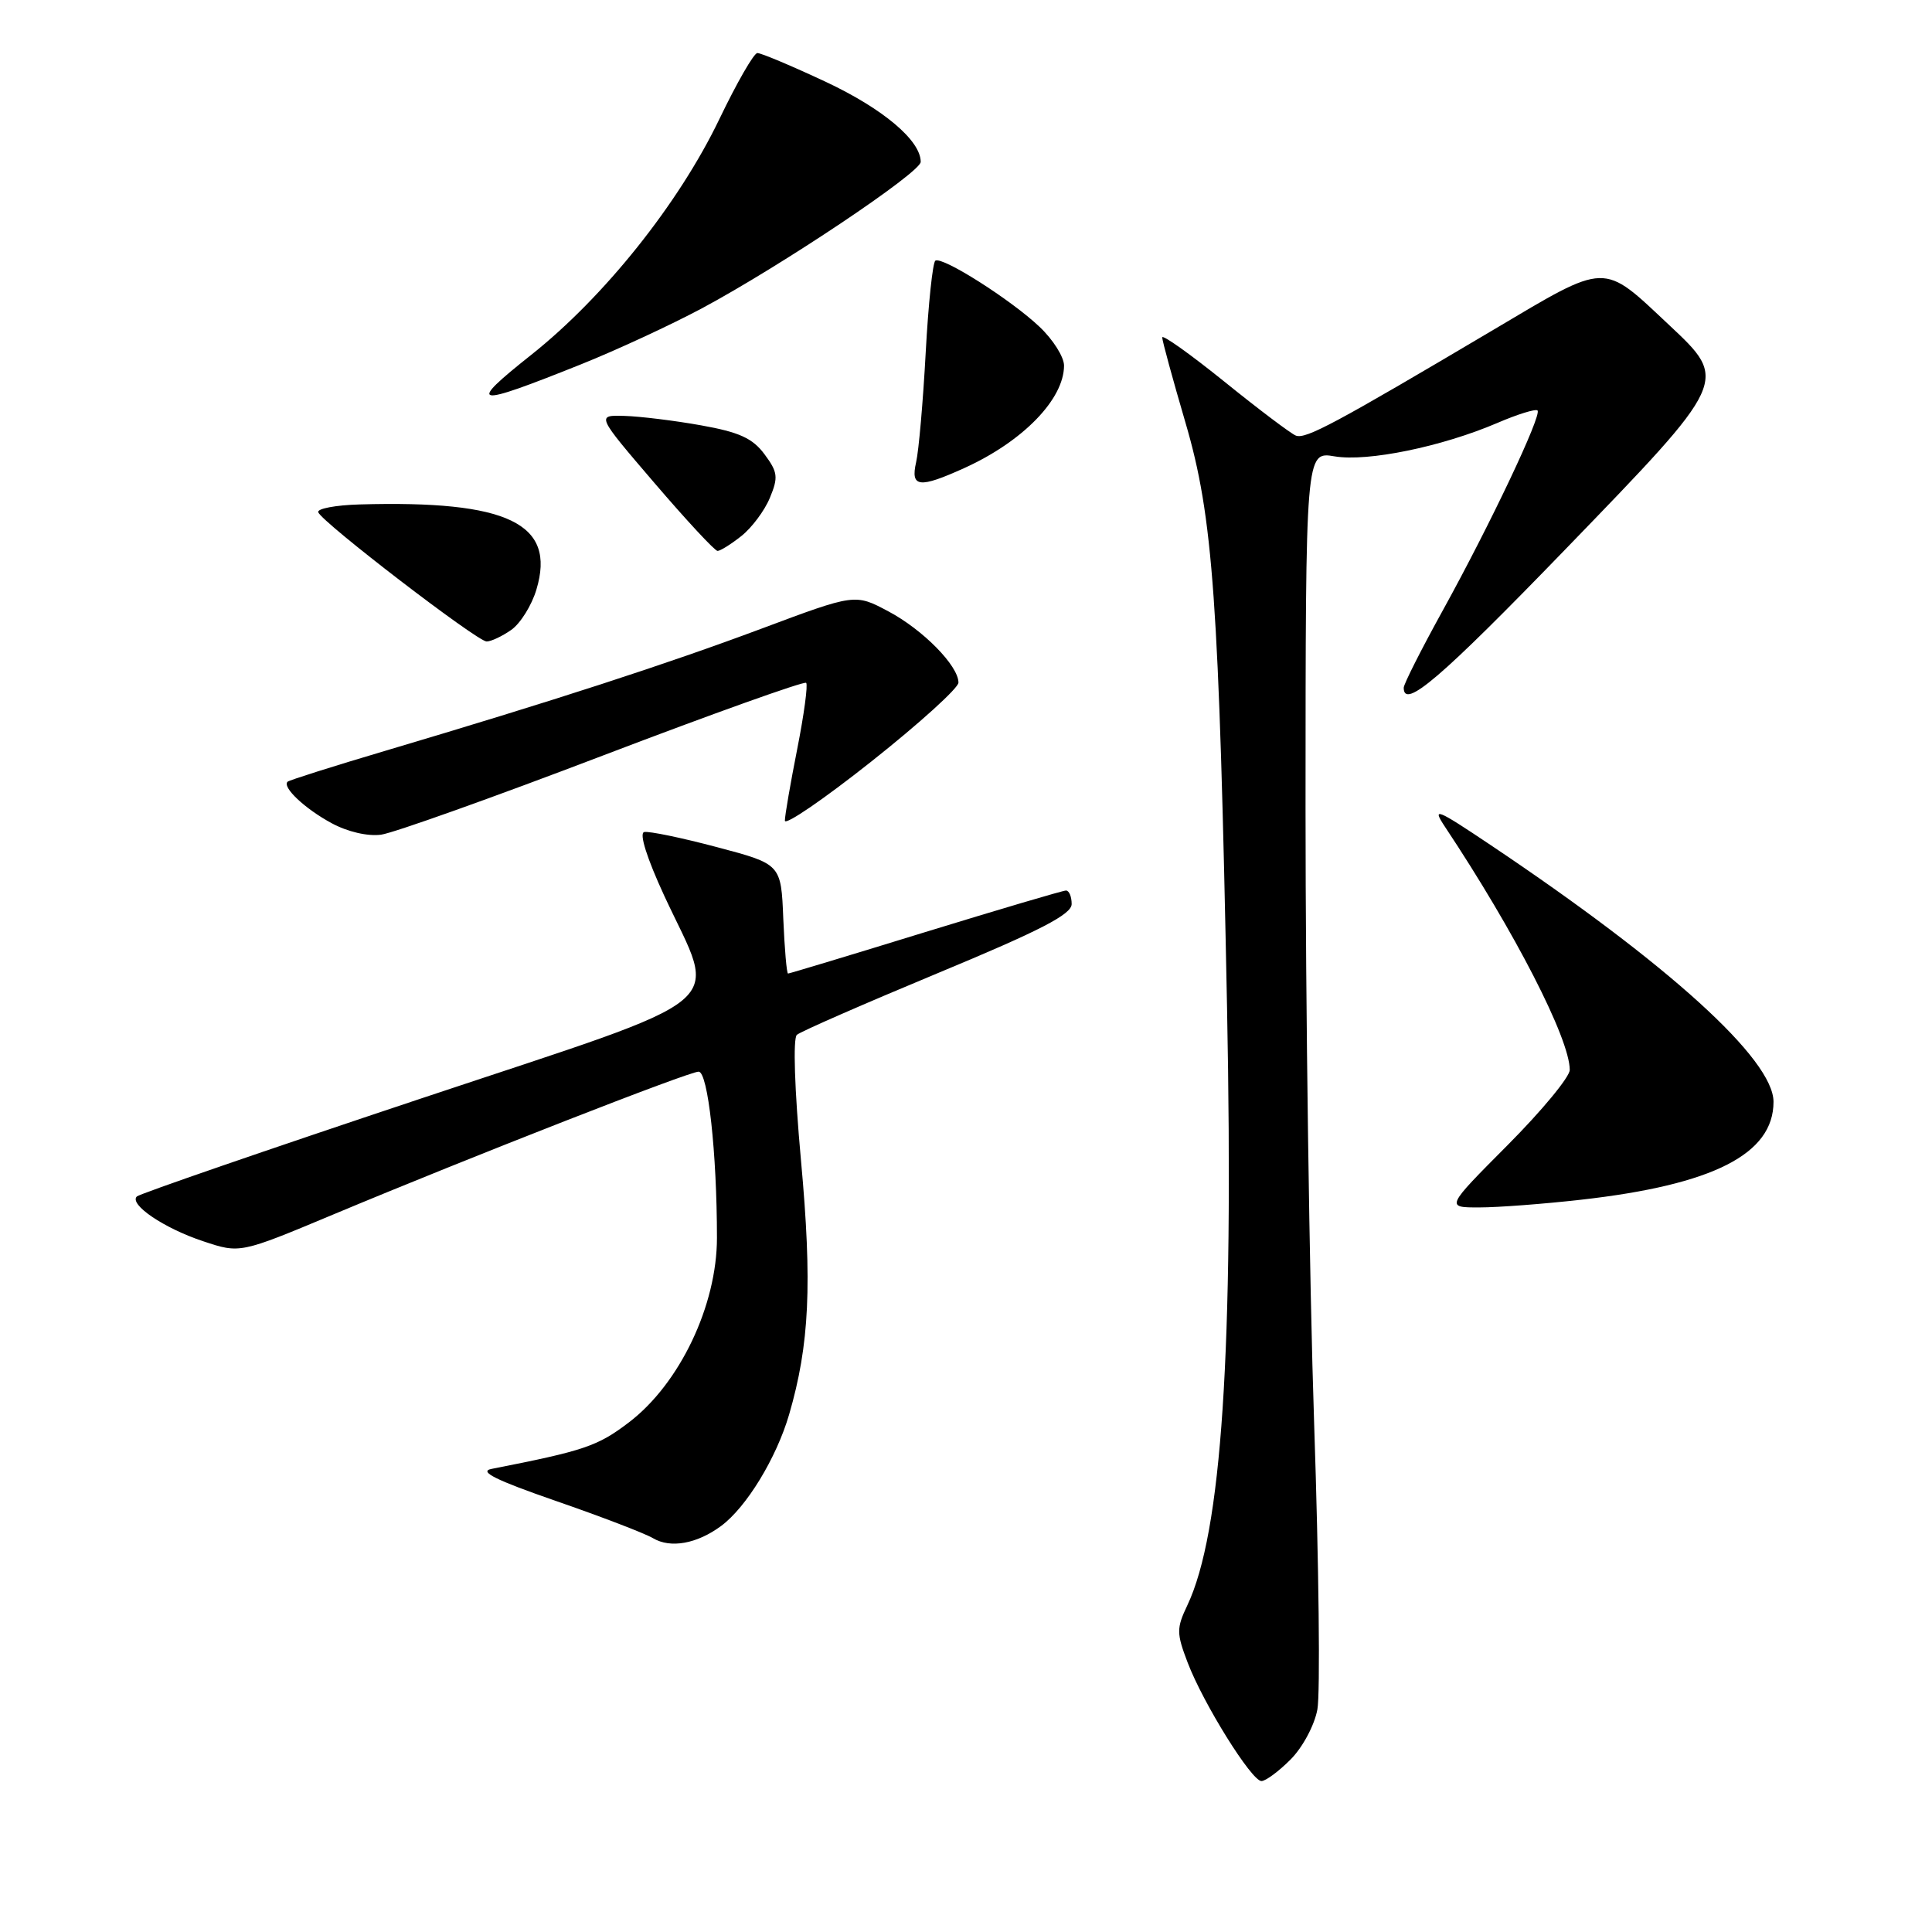 <?xml version="1.0" encoding="UTF-8" standalone="no"?>
<!DOCTYPE svg PUBLIC "-//W3C//DTD SVG 1.1//EN" "http://www.w3.org/Graphics/SVG/1.1/DTD/svg11.dtd" >
<svg xmlns="http://www.w3.org/2000/svg" xmlns:xlink="http://www.w3.org/1999/xlink" version="1.1" viewBox="0 0 256 256">
 <g >
 <path fill="currentColor"
d=" M 171.00 233.15 C 172.59 231.56 174.17 228.63 174.56 226.51 C 174.95 224.43 174.76 207.38 174.13 188.61 C 173.50 169.85 172.99 133.20 172.99 107.16 C 173.00 59.82 173.00 59.82 176.84 60.47 C 181.22 61.21 191.05 59.19 198.39 56.05 C 201.08 54.89 203.48 54.15 203.73 54.39 C 204.33 55.00 197.48 69.46 191.18 80.88 C 188.33 86.04 186.00 90.65 186.00 91.13 C 186.00 94.06 190.88 89.88 207.42 72.79 C 229.09 50.39 229.06 50.47 221.15 43.05 C 212.24 34.69 213.13 34.66 197.87 43.71 C 176.91 56.13 173.02 58.22 171.71 57.72 C 171.05 57.46 166.79 54.25 162.25 50.58 C 157.71 46.92 154.00 44.28 154.00 44.71 C 154.00 45.15 155.39 50.23 157.08 56.00 C 160.75 68.50 161.53 79.51 162.59 133.50 C 163.48 179.15 161.89 203.11 157.32 212.73 C 155.88 215.76 155.89 216.42 157.37 220.30 C 159.44 225.73 165.84 236.00 167.15 236.00 C 167.70 236.00 169.44 234.72 171.00 233.15 Z  M 95.55 202.20 C 98.91 199.71 102.87 193.21 104.56 187.44 C 107.26 178.17 107.64 170.16 106.13 153.71 C 105.28 144.33 105.06 137.59 105.59 137.12 C 106.09 136.68 114.49 133.01 124.25 128.95 C 137.88 123.29 142.00 121.16 142.00 119.79 C 142.00 118.80 141.66 118.00 141.25 118.00 C 140.84 118.00 132.46 120.48 122.62 123.50 C 112.79 126.53 104.60 129.00 104.42 129.00 C 104.24 129.00 103.96 125.74 103.79 121.75 C 103.50 114.50 103.50 114.50 95.00 112.25 C 90.33 111.01 85.99 110.11 85.36 110.25 C 84.67 110.40 85.70 113.68 88.03 118.72 C 95.09 133.94 98.09 131.45 55.63 145.61 C 35.35 152.37 18.48 158.19 18.13 158.54 C 17.08 159.60 21.75 162.76 26.92 164.47 C 31.80 166.10 31.80 166.10 44.15 160.93 C 62.55 153.23 91.27 142.00 92.57 142.00 C 93.81 142.00 95.00 152.80 95.00 164.02 C 95.00 172.98 90.07 183.33 83.35 188.46 C 79.19 191.63 77.46 192.22 65.12 194.64 C 63.39 194.98 65.71 196.13 73.65 198.88 C 79.66 200.96 85.45 203.18 86.53 203.82 C 88.85 205.20 92.36 204.56 95.55 202.20 Z  M 209.50 158.97 C 226.99 157.00 235.00 152.93 235.00 146.00 C 235.00 140.38 221.16 127.81 197.51 111.97 C 190.30 107.14 189.71 106.90 191.47 109.56 C 200.74 123.50 208.00 137.65 208.00 141.77 C 208.00 142.70 204.30 147.18 199.77 151.73 C 191.54 160.00 191.54 160.00 196.02 159.99 C 198.48 159.99 204.55 159.53 209.50 158.97 Z  M 79.92 100.10 C 94.46 94.55 106.56 90.23 106.82 90.48 C 107.07 90.74 106.54 94.67 105.64 99.23 C 104.74 103.78 104.00 108.06 104.00 108.74 C 104.00 109.43 109.17 105.89 115.50 100.87 C 121.82 95.86 127.00 91.17 127.00 90.45 C 127.00 88.22 122.29 83.43 117.70 81.00 C 113.30 78.66 113.30 78.66 100.90 83.30 C 88.27 88.02 73.40 92.85 51.00 99.50 C 44.12 101.54 38.32 103.38 38.11 103.58 C 37.35 104.29 40.38 107.15 43.93 109.07 C 46.05 110.22 48.72 110.84 50.50 110.60 C 52.15 110.37 65.39 105.65 79.92 100.10 Z  M 67.75 83.46 C 68.95 82.62 70.46 80.21 71.08 78.11 C 73.71 69.36 67.33 66.28 47.67 66.84 C 44.46 66.93 41.98 67.40 42.17 67.88 C 42.67 69.22 63.24 85.00 64.48 85.00 C 65.07 85.00 66.54 84.31 67.75 83.46 Z  M 98.23 71.03 C 99.60 69.95 101.31 67.67 102.01 65.97 C 103.15 63.23 103.06 62.56 101.30 60.19 C 99.73 58.07 97.95 57.26 92.90 56.36 C 89.38 55.73 84.81 55.17 82.75 55.11 C 79.01 55.00 79.01 55.00 86.72 64.00 C 90.96 68.95 94.72 73.00 95.08 73.00 C 95.44 73.00 96.86 72.12 98.23 71.03 Z  M 127.82 62.00 C 135.54 58.49 140.98 52.90 140.99 48.45 C 141.00 47.32 139.54 45.00 137.75 43.31 C 133.99 39.74 124.88 33.95 123.94 34.54 C 123.59 34.76 123.01 40.24 122.66 46.72 C 122.31 53.20 121.74 59.74 121.39 61.25 C 120.63 64.60 121.78 64.74 127.82 62.00 Z  M 77.00 48.27 C 81.67 46.40 88.88 43.06 93.00 40.86 C 103.54 35.21 122.00 22.85 122.00 21.45 C 122.00 18.61 117.00 14.40 109.41 10.84 C 104.90 8.73 100.82 7.01 100.35 7.03 C 99.88 7.05 97.62 10.99 95.32 15.78 C 89.95 26.96 80.10 39.31 70.39 47.02 C 61.77 53.87 62.62 54.03 77.00 48.27 Z "/>
</g>
</svg>